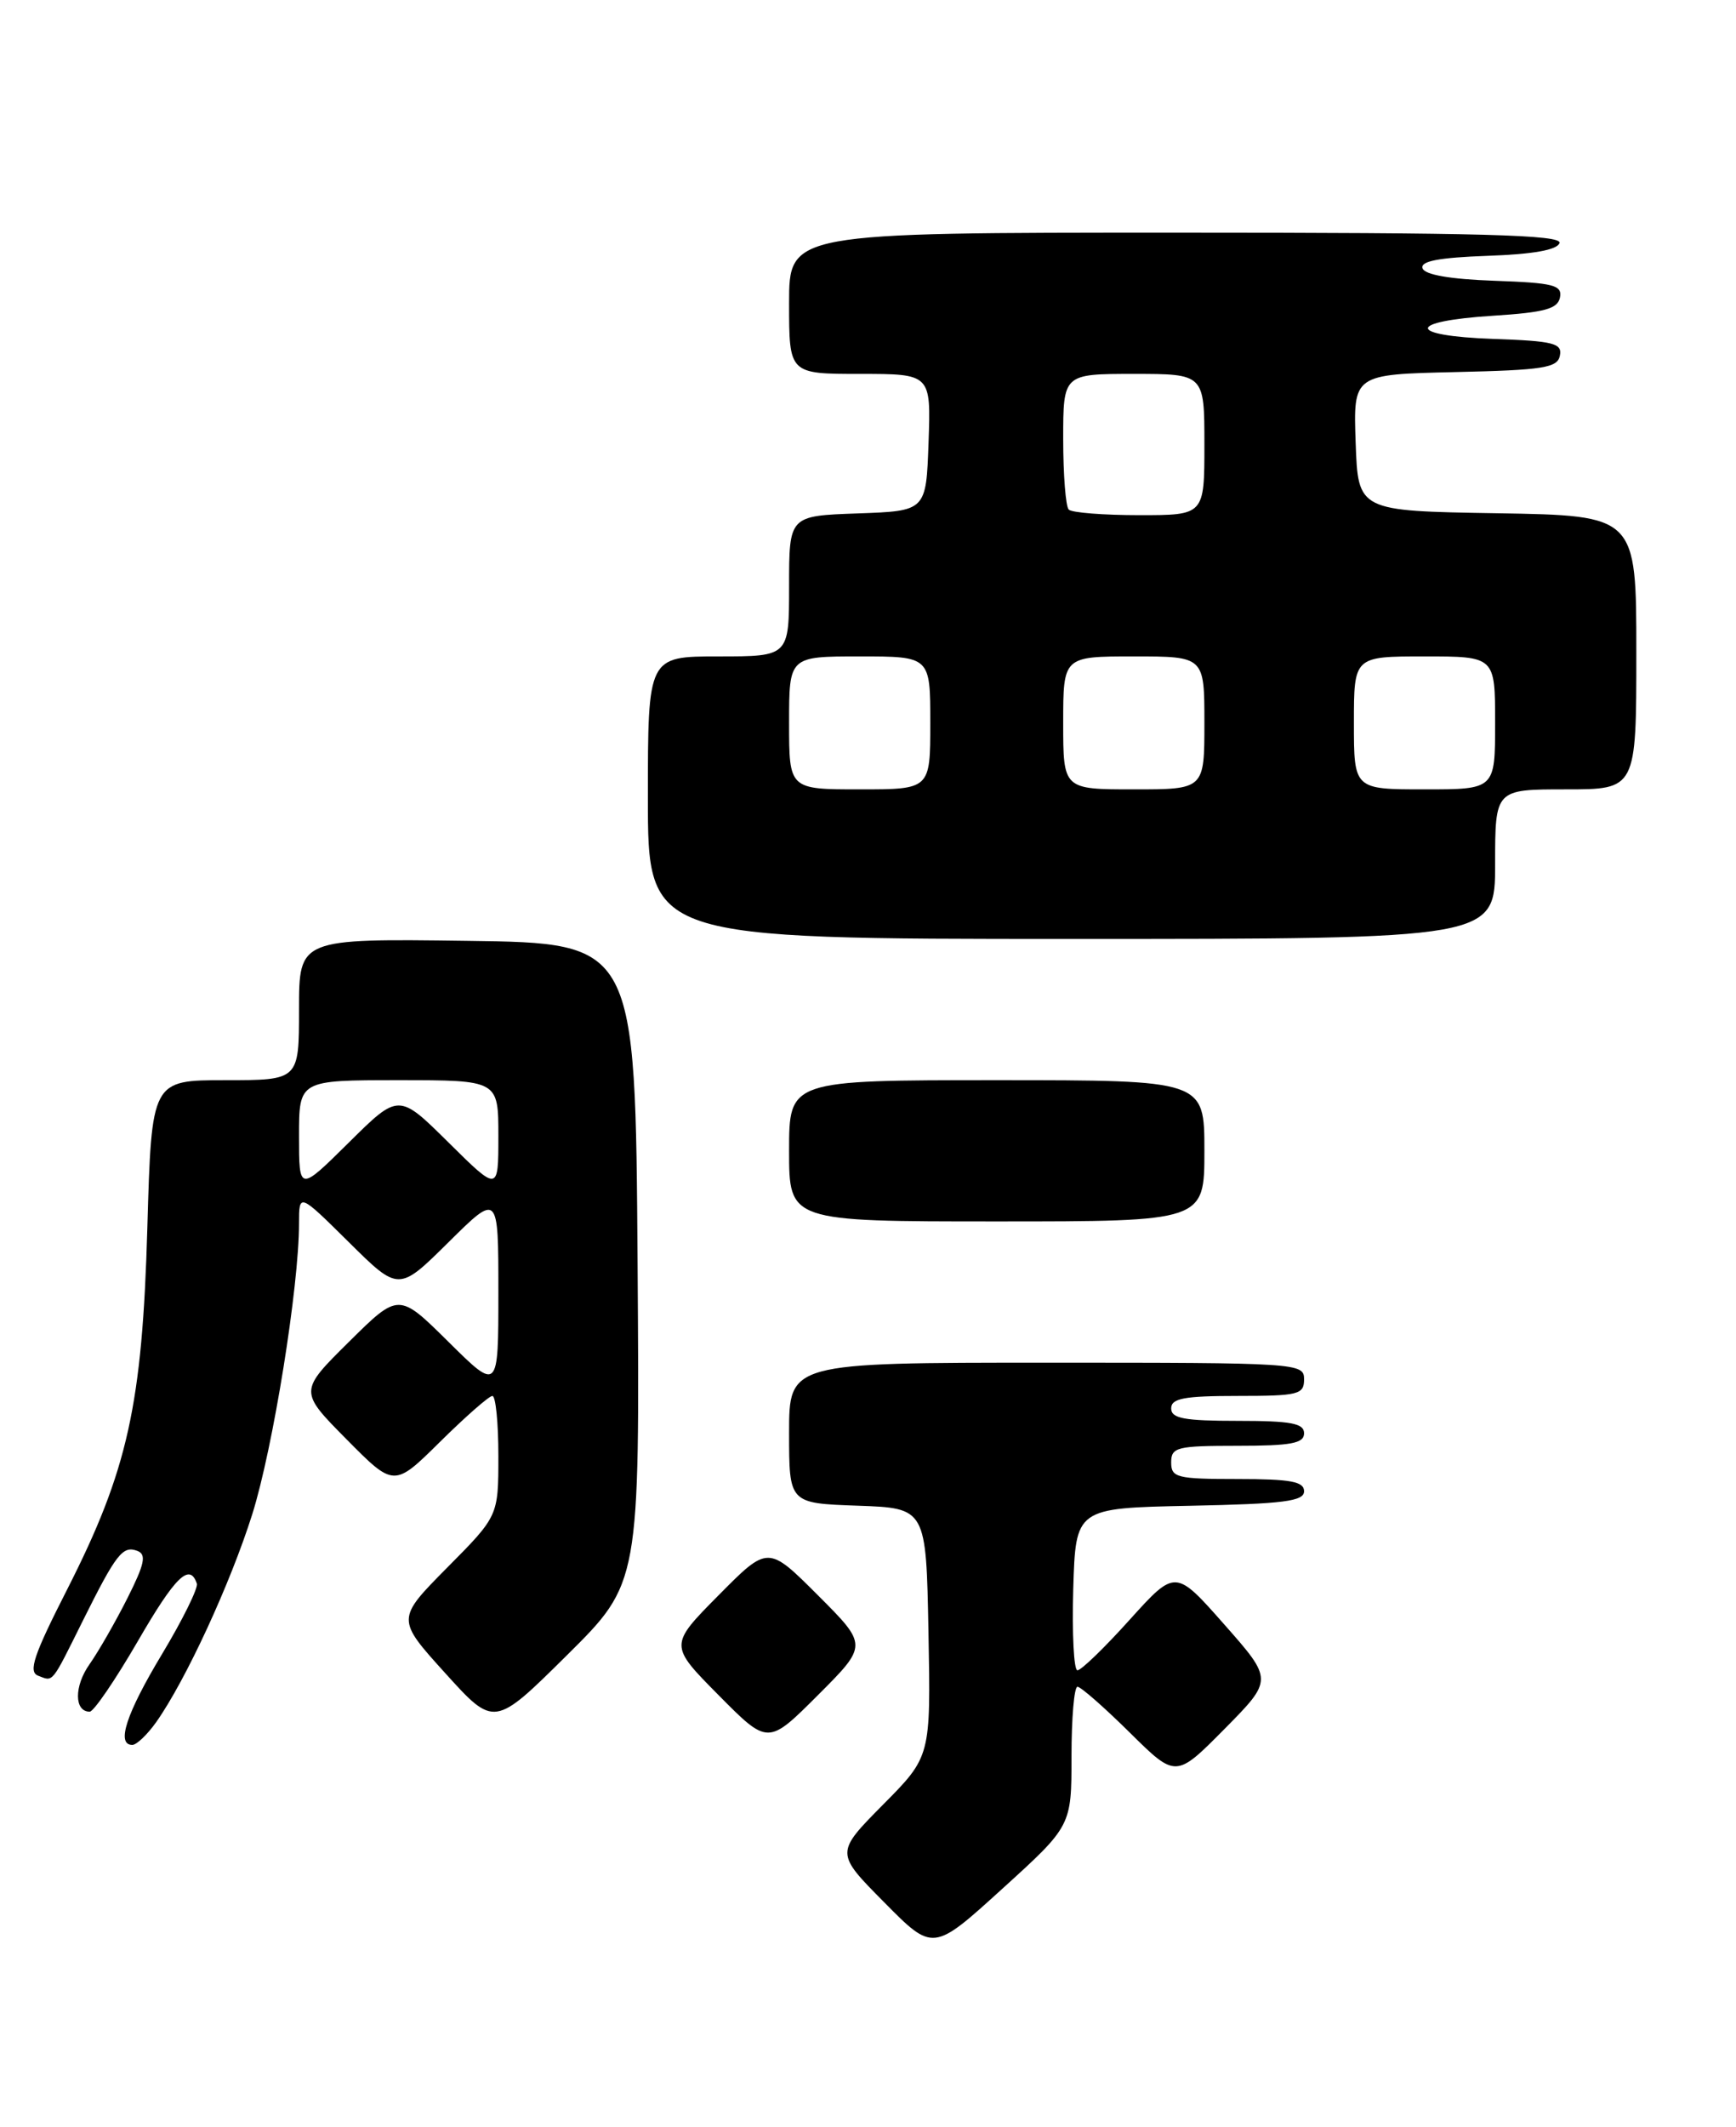 <?xml version="1.0" encoding="UTF-8" standalone="no"?>
<!DOCTYPE svg PUBLIC "-//W3C//DTD SVG 1.1//EN" "http://www.w3.org/Graphics/SVG/1.1/DTD/svg11.dtd" >
<svg xmlns="http://www.w3.org/2000/svg" xmlns:xlink="http://www.w3.org/1999/xlink" version="1.1" viewBox="0 0 209 256">
 <g >
 <path fill="currentColor"
d=" M 129.00 211.38 C 129.00 206.77 129.32 203.00 129.72 203.00 C 130.12 203.00 132.94 205.48 136.00 208.50 C 141.56 214.00 141.56 214.00 147.42 208.08 C 153.27 202.16 153.27 202.16 147.39 195.50 C 141.51 188.84 141.51 188.84 136.00 194.94 C 132.98 198.30 130.15 201.04 129.71 201.02 C 129.28 201.01 129.06 196.61 129.21 191.25 C 129.50 181.50 129.50 181.50 143.25 181.22 C 154.56 180.99 157.00 180.68 157.00 179.47 C 157.00 178.30 155.38 178.00 149.00 178.00 C 141.67 178.00 141.00 177.83 141.00 176.00 C 141.00 174.17 141.67 174.00 149.00 174.00 C 155.44 174.00 157.00 173.71 157.00 172.50 C 157.00 171.29 155.44 171.00 149.00 171.00 C 142.56 171.00 141.00 170.71 141.00 169.50 C 141.00 168.29 142.56 168.00 149.00 168.00 C 156.33 168.00 157.00 167.83 157.00 166.00 C 157.00 164.04 156.33 164.00 126.00 164.00 C 95.00 164.00 95.00 164.00 95.00 172.46 C 95.00 180.92 95.00 180.92 103.25 181.21 C 111.50 181.50 111.50 181.50 111.78 196.44 C 112.06 211.39 112.06 211.39 106.31 217.19 C 100.56 223.00 100.56 223.00 106.45 228.94 C 112.33 234.89 112.33 234.89 120.66 227.32 C 129.00 219.75 129.00 219.75 129.00 211.38 Z  M 18.81 207.25 C 22.36 202.22 27.73 190.60 30.37 182.24 C 32.87 174.30 36.00 154.86 36.00 147.23 C 36.00 143.56 36.00 143.56 42.00 149.50 C 48.00 155.44 48.00 155.44 54.00 149.50 C 60.00 143.56 60.00 143.56 60.00 155.50 C 60.00 167.44 60.00 167.44 54.00 161.50 C 48.00 155.56 48.00 155.56 42.00 161.50 C 36.00 167.44 36.00 167.44 41.72 173.22 C 47.44 179.00 47.44 179.00 53.00 173.50 C 56.06 170.48 58.88 168.00 59.28 168.00 C 59.68 168.00 60.00 171.25 60.00 175.22 C 60.00 182.45 60.00 182.45 53.85 188.65 C 47.71 194.85 47.71 194.85 53.60 201.36 C 59.50 207.88 59.50 207.88 68.26 199.20 C 77.02 190.52 77.02 190.52 76.76 152.01 C 76.50 113.50 76.50 113.50 56.25 113.23 C 36.00 112.96 36.00 112.96 36.00 121.48 C 36.00 130.00 36.00 130.00 27.12 130.00 C 18.25 130.00 18.25 130.00 17.74 147.75 C 17.13 169.08 15.39 176.92 8.08 191.30 C 4.05 199.20 3.38 201.21 4.59 201.67 C 6.45 202.38 6.13 202.78 10.00 195.00 C 13.99 186.99 14.78 185.98 16.54 186.65 C 17.66 187.08 17.41 188.23 15.34 192.34 C 13.91 195.18 11.86 198.75 10.78 200.29 C 8.91 202.93 8.93 206.00 10.80 206.00 C 11.28 206.00 13.88 202.19 16.59 197.52 C 21.10 189.73 22.84 188.03 23.70 190.59 C 23.87 191.12 22.00 194.92 19.53 199.03 C 15.20 206.22 13.96 210.00 15.93 210.00 C 16.44 210.00 17.74 208.76 18.81 207.25 Z  M 98.47 191.99 C 92.46 185.98 92.46 185.98 86.51 191.99 C 80.56 198.00 80.56 198.00 86.51 204.01 C 92.46 210.02 92.46 210.02 98.47 204.01 C 104.48 198.00 104.48 198.00 98.47 191.99 Z  M 145.00 138.50 C 145.00 130.00 145.00 130.00 120.00 130.00 C 95.00 130.00 95.00 130.00 95.00 138.50 C 95.00 147.00 95.00 147.00 120.00 147.00 C 145.00 147.00 145.00 147.00 145.00 138.50 Z  M 180.00 104.00 C 180.00 95.00 180.00 95.00 188.50 95.00 C 197.00 95.00 197.00 95.00 197.00 78.52 C 197.00 62.05 197.00 62.05 180.25 61.77 C 163.50 61.50 163.50 61.50 163.21 53.28 C 162.92 45.06 162.92 45.06 175.20 44.78 C 185.85 44.54 187.52 44.27 187.80 42.79 C 188.09 41.31 187.03 41.04 179.82 40.79 C 169.32 40.42 169.27 38.67 179.73 38.00 C 186.00 37.60 187.54 37.17 187.81 35.79 C 188.09 34.31 187.03 34.04 179.90 33.79 C 174.57 33.60 171.52 33.07 171.26 32.29 C 170.97 31.43 173.21 31.00 179.10 30.79 C 184.58 30.60 187.48 30.08 187.75 29.25 C 188.08 28.26 178.40 28.00 141.58 28.00 C 95.00 28.00 95.00 28.00 95.00 36.50 C 95.00 45.00 95.00 45.00 103.54 45.00 C 112.08 45.00 112.08 45.00 111.79 53.25 C 111.50 61.50 111.50 61.50 103.25 61.79 C 95.00 62.08 95.00 62.08 95.00 70.54 C 95.00 79.00 95.00 79.00 86.50 79.00 C 78.00 79.00 78.00 79.00 78.00 96.00 C 78.00 113.00 78.00 113.00 129.00 113.00 C 180.00 113.00 180.00 113.00 180.00 104.00 Z  M 36.00 136.72 C 36.00 130.00 36.00 130.00 48.00 130.00 C 60.00 130.00 60.00 130.00 60.00 136.72 C 60.00 143.44 60.00 143.44 54.00 137.50 C 48.00 131.56 48.00 131.56 42.00 137.50 C 36.00 143.44 36.00 143.44 36.00 136.72 Z  M 95.00 87.00 C 95.00 79.00 95.00 79.00 103.50 79.00 C 112.00 79.00 112.00 79.00 112.00 87.00 C 112.00 95.00 112.00 95.00 103.50 95.00 C 95.00 95.00 95.00 95.00 95.00 87.00 Z  M 128.00 87.00 C 128.00 79.00 128.00 79.00 136.50 79.00 C 145.00 79.00 145.00 79.00 145.00 87.00 C 145.00 95.00 145.00 95.00 136.50 95.00 C 128.00 95.00 128.00 95.00 128.00 87.00 Z  M 163.00 87.00 C 163.00 79.00 163.00 79.00 171.50 79.00 C 180.00 79.00 180.00 79.00 180.00 87.00 C 180.00 95.00 180.00 95.00 171.50 95.00 C 163.00 95.00 163.00 95.00 163.00 87.00 Z  M 128.67 61.33 C 128.30 60.97 128.00 57.14 128.00 52.83 C 128.00 45.00 128.00 45.00 136.50 45.00 C 145.00 45.00 145.00 45.00 145.00 53.50 C 145.00 62.00 145.00 62.00 137.17 62.00 C 132.86 62.00 129.03 61.70 128.67 61.33 Z "/>
</g>
</svg>